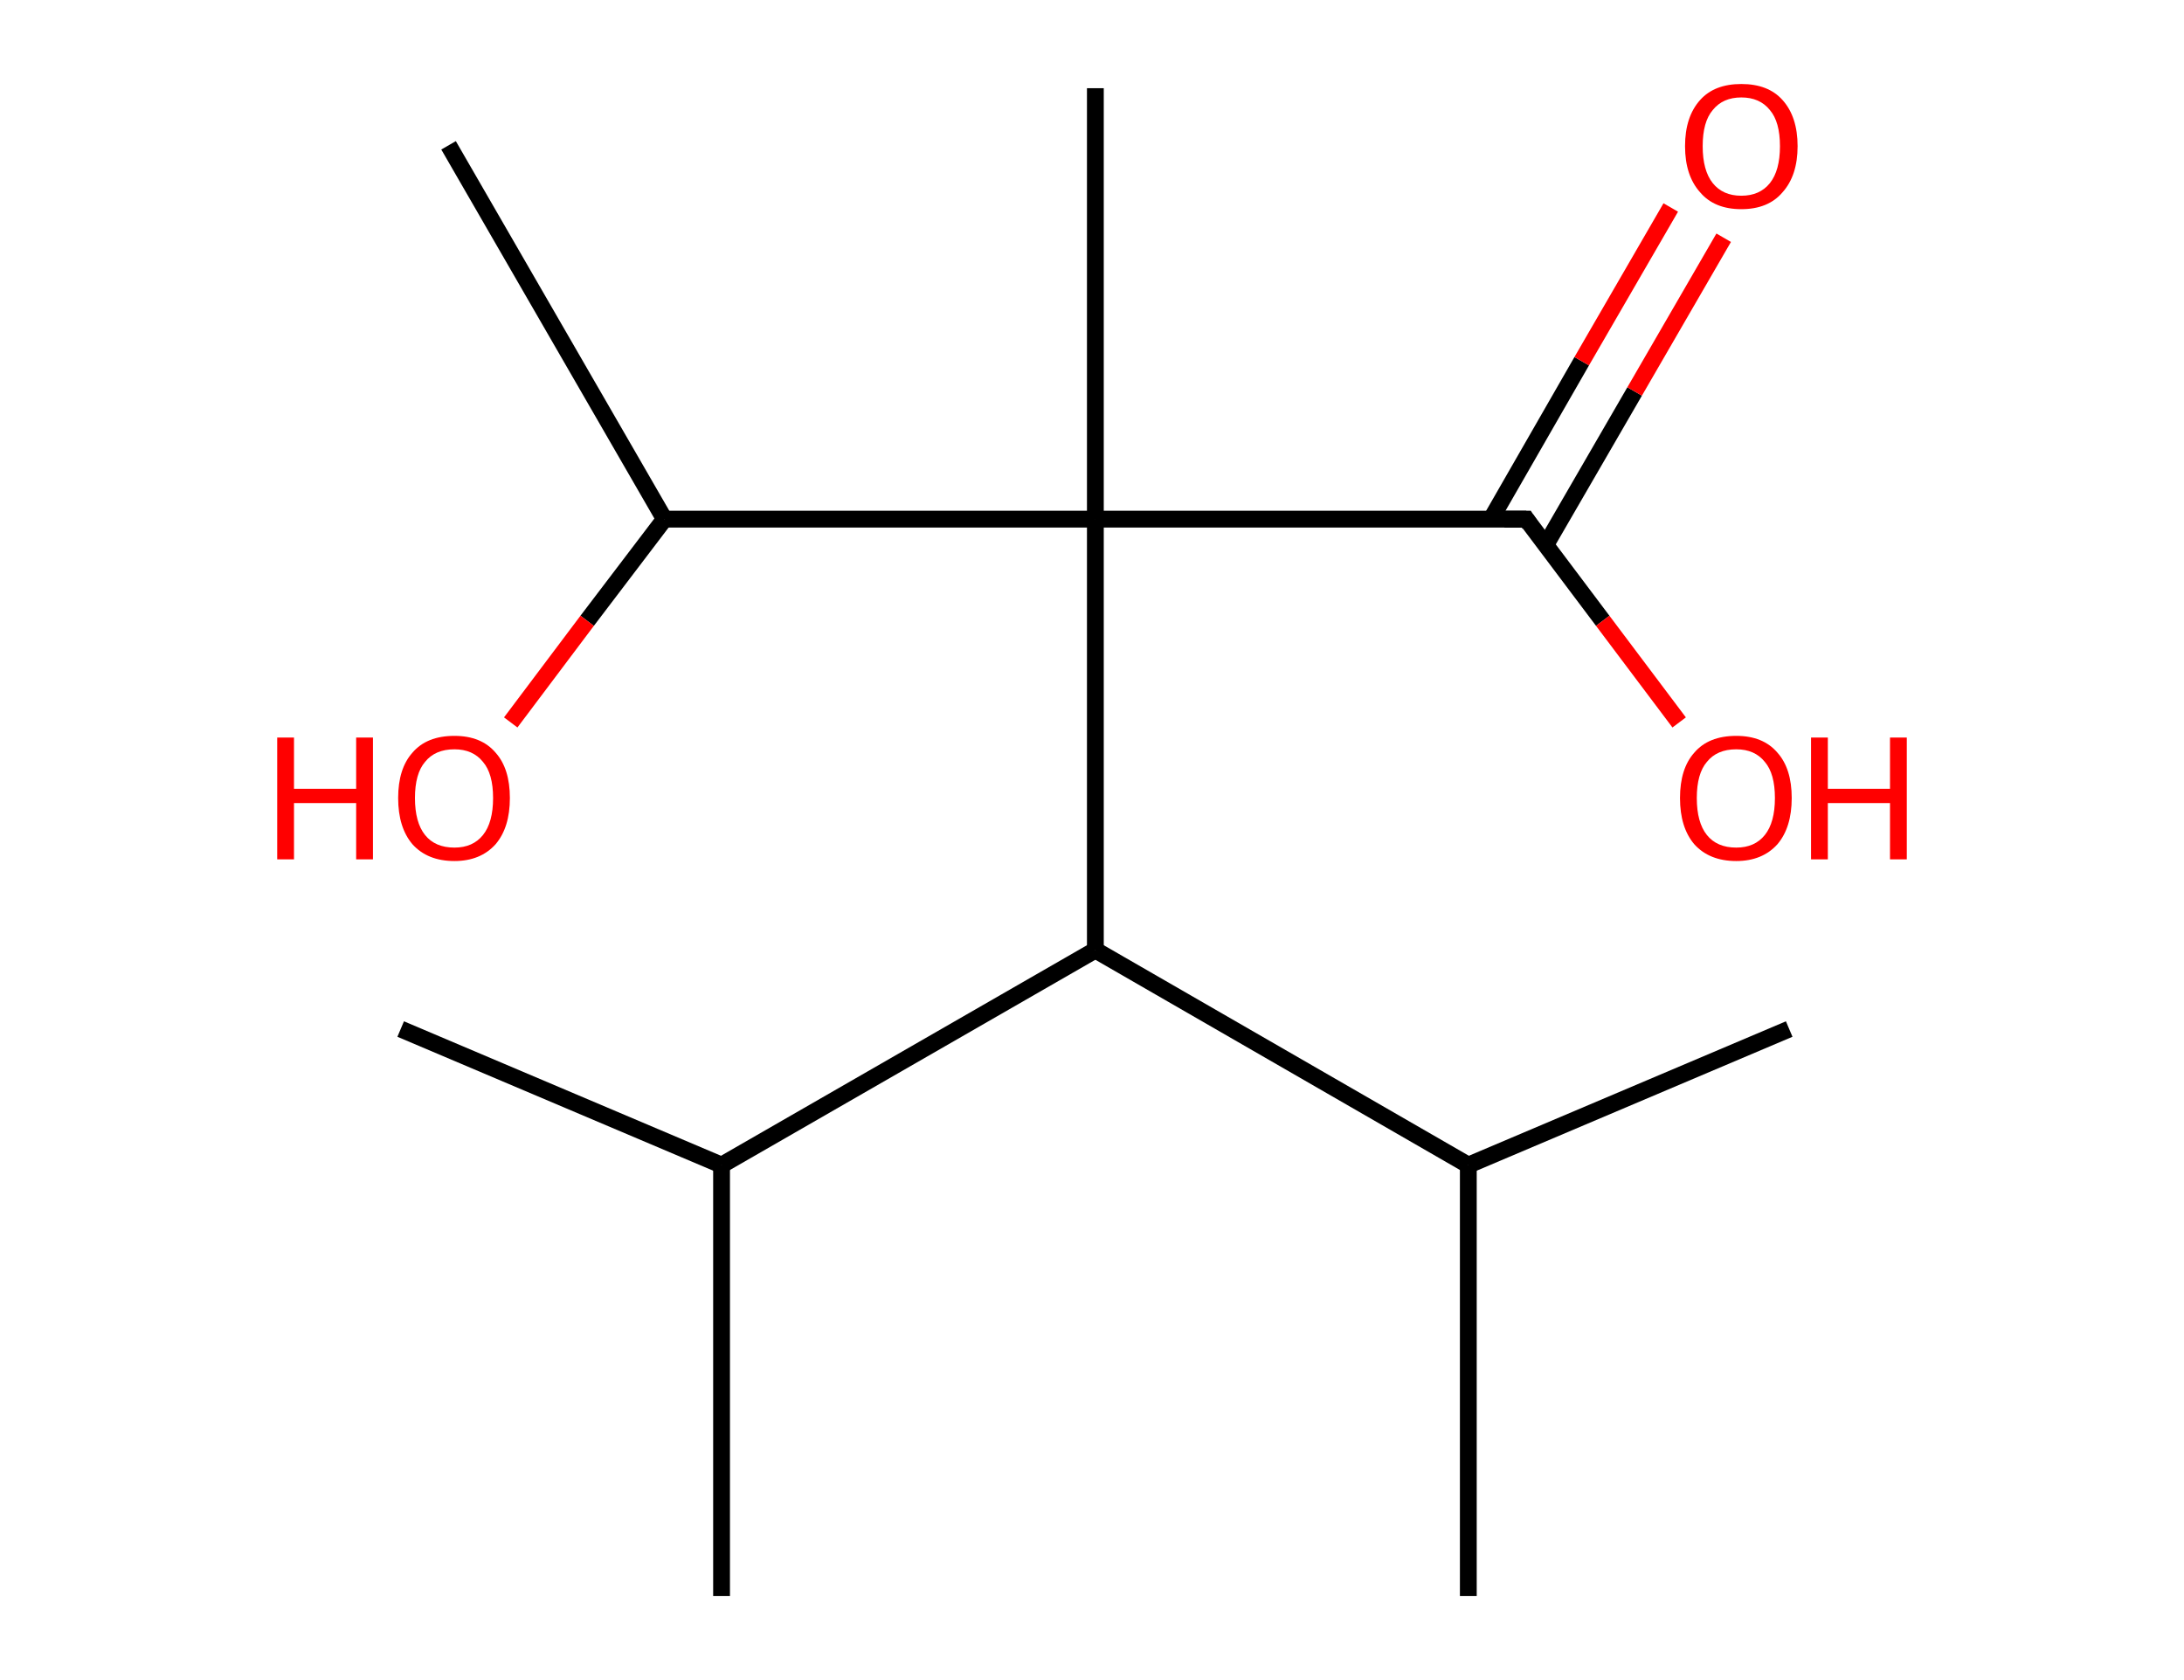 <?xml version='1.0' encoding='ASCII' standalone='yes'?>
<svg xmlns="http://www.w3.org/2000/svg" xmlns:rdkit="http://www.rdkit.org/xml" xmlns:xlink="http://www.w3.org/1999/xlink" version="1.1" baseProfile="full" xml:space="preserve" width="260px" height="200px" viewBox="0 0 260 200">
<!-- END OF HEADER -->
<rect style="opacity:1.0;fill:#FFFFFF;stroke:none" width="260.0" height="200.0" x="0.0" y="0.0"> </rect>
<path class="bond-0 atom-0 atom-1" d="M 47.7,122.5 L 85.9,138.7" style="fill:none;fill-rule:evenodd;stroke:#000000;stroke-width:2.0px;stroke-linecap:butt;stroke-linejoin:miter;stroke-opacity:1"/>
<path class="bond-1 atom-1 atom-2" d="M 85.9,138.7 L 85.9,190.0" style="fill:none;fill-rule:evenodd;stroke:#000000;stroke-width:2.0px;stroke-linecap:butt;stroke-linejoin:miter;stroke-opacity:1"/>
<path class="bond-2 atom-1 atom-3" d="M 85.9,138.7 L 130.4,113.1" style="fill:none;fill-rule:evenodd;stroke:#000000;stroke-width:2.0px;stroke-linecap:butt;stroke-linejoin:miter;stroke-opacity:1"/>
<path class="bond-3 atom-3 atom-4" d="M 130.4,113.1 L 174.8,138.7" style="fill:none;fill-rule:evenodd;stroke:#000000;stroke-width:2.0px;stroke-linecap:butt;stroke-linejoin:miter;stroke-opacity:1"/>
<path class="bond-4 atom-4 atom-5" d="M 174.8,138.7 L 213.0,122.5" style="fill:none;fill-rule:evenodd;stroke:#000000;stroke-width:2.0px;stroke-linecap:butt;stroke-linejoin:miter;stroke-opacity:1"/>
<path class="bond-5 atom-4 atom-6" d="M 174.8,138.7 L 174.8,190.0" style="fill:none;fill-rule:evenodd;stroke:#000000;stroke-width:2.0px;stroke-linecap:butt;stroke-linejoin:miter;stroke-opacity:1"/>
<path class="bond-6 atom-3 atom-7" d="M 130.4,113.1 L 130.4,61.8" style="fill:none;fill-rule:evenodd;stroke:#000000;stroke-width:2.0px;stroke-linecap:butt;stroke-linejoin:miter;stroke-opacity:1"/>
<path class="bond-7 atom-7 atom-8" d="M 130.4,61.8 L 130.4,10.5" style="fill:none;fill-rule:evenodd;stroke:#000000;stroke-width:2.0px;stroke-linecap:butt;stroke-linejoin:miter;stroke-opacity:1"/>
<path class="bond-8 atom-7 atom-9" d="M 130.4,61.8 L 181.7,61.8" style="fill:none;fill-rule:evenodd;stroke:#000000;stroke-width:2.0px;stroke-linecap:butt;stroke-linejoin:miter;stroke-opacity:1"/>
<path class="bond-9 atom-9 atom-10" d="M 184.0,64.9 L 194.6,46.6" style="fill:none;fill-rule:evenodd;stroke:#000000;stroke-width:2.0px;stroke-linecap:butt;stroke-linejoin:miter;stroke-opacity:1"/>
<path class="bond-9 atom-9 atom-10" d="M 194.6,46.6 L 205.2,28.3" style="fill:none;fill-rule:evenodd;stroke:#FF0000;stroke-width:2.0px;stroke-linecap:butt;stroke-linejoin:miter;stroke-opacity:1"/>
<path class="bond-9 atom-9 atom-10" d="M 177.5,61.8 L 188.3,43.0" style="fill:none;fill-rule:evenodd;stroke:#000000;stroke-width:2.0px;stroke-linecap:butt;stroke-linejoin:miter;stroke-opacity:1"/>
<path class="bond-9 atom-9 atom-10" d="M 188.3,43.0 L 198.9,24.7" style="fill:none;fill-rule:evenodd;stroke:#FF0000;stroke-width:2.0px;stroke-linecap:butt;stroke-linejoin:miter;stroke-opacity:1"/>
<path class="bond-10 atom-9 atom-11" d="M 181.7,61.8 L 190.8,73.9" style="fill:none;fill-rule:evenodd;stroke:#000000;stroke-width:2.0px;stroke-linecap:butt;stroke-linejoin:miter;stroke-opacity:1"/>
<path class="bond-10 atom-9 atom-11" d="M 190.8,73.9 L 199.9,86.0" style="fill:none;fill-rule:evenodd;stroke:#FF0000;stroke-width:2.0px;stroke-linecap:butt;stroke-linejoin:miter;stroke-opacity:1"/>
<path class="bond-11 atom-7 atom-12" d="M 130.4,61.8 L 79.1,61.8" style="fill:none;fill-rule:evenodd;stroke:#000000;stroke-width:2.0px;stroke-linecap:butt;stroke-linejoin:miter;stroke-opacity:1"/>
<path class="bond-12 atom-12 atom-13" d="M 79.1,61.8 L 53.4,17.3" style="fill:none;fill-rule:evenodd;stroke:#000000;stroke-width:2.0px;stroke-linecap:butt;stroke-linejoin:miter;stroke-opacity:1"/>
<path class="bond-13 atom-12 atom-14" d="M 79.1,61.8 L 69.9,73.9" style="fill:none;fill-rule:evenodd;stroke:#000000;stroke-width:2.0px;stroke-linecap:butt;stroke-linejoin:miter;stroke-opacity:1"/>
<path class="bond-13 atom-12 atom-14" d="M 69.9,73.9 L 60.8,86.0" style="fill:none;fill-rule:evenodd;stroke:#FF0000;stroke-width:2.0px;stroke-linecap:butt;stroke-linejoin:miter;stroke-opacity:1"/>
<path d="M 179.1,61.8 L 181.7,61.8 L 182.1,62.4" style="fill:none;stroke:#000000;stroke-width:2.0px;stroke-linecap:butt;stroke-linejoin:miter;stroke-opacity:1;"/>
<path class="atom-10" d="M 200.6 17.4 Q 200.6 13.9, 202.4 11.9 Q 204.1 10.0, 207.3 10.0 Q 210.5 10.0, 212.2 11.9 Q 214.0 13.9, 214.0 17.4 Q 214.0 20.9, 212.2 22.9 Q 210.5 24.9, 207.3 24.9 Q 204.1 24.9, 202.4 22.9 Q 200.6 20.9, 200.6 17.4 M 207.3 23.3 Q 209.5 23.3, 210.7 21.8 Q 211.9 20.3, 211.9 17.4 Q 211.9 14.5, 210.7 13.1 Q 209.5 11.6, 207.3 11.6 Q 205.1 11.6, 203.9 13.1 Q 202.7 14.5, 202.7 17.4 Q 202.7 20.3, 203.9 21.8 Q 205.1 23.3, 207.3 23.3 " fill="#FF0000"/>
<path class="atom-11" d="M 200.0 95.0 Q 200.0 91.5, 201.7 89.6 Q 203.4 87.6, 206.7 87.6 Q 209.9 87.6, 211.6 89.6 Q 213.3 91.5, 213.3 95.0 Q 213.3 98.5, 211.6 100.5 Q 209.8 102.5, 206.7 102.5 Q 203.5 102.5, 201.7 100.5 Q 200.0 98.5, 200.0 95.0 M 206.7 100.9 Q 208.9 100.9, 210.1 99.4 Q 211.3 97.9, 211.3 95.0 Q 211.3 92.1, 210.1 90.7 Q 208.9 89.2, 206.7 89.2 Q 204.4 89.2, 203.2 90.7 Q 202.0 92.1, 202.0 95.0 Q 202.0 97.9, 203.2 99.4 Q 204.4 100.9, 206.7 100.9 " fill="#FF0000"/>
<path class="atom-11" d="M 215.6 87.8 L 217.6 87.8 L 217.6 93.9 L 225.0 93.9 L 225.0 87.8 L 227.0 87.8 L 227.0 102.3 L 225.0 102.3 L 225.0 95.6 L 217.6 95.6 L 217.6 102.3 L 215.6 102.3 L 215.6 87.8 " fill="#FF0000"/>
<path class="atom-14" d="M 33.0 87.8 L 35.0 87.8 L 35.0 93.9 L 42.4 93.9 L 42.4 87.8 L 44.4 87.8 L 44.4 102.3 L 42.4 102.3 L 42.4 95.6 L 35.0 95.6 L 35.0 102.3 L 33.0 102.3 L 33.0 87.8 " fill="#FF0000"/>
<path class="atom-14" d="M 47.4 95.0 Q 47.4 91.5, 49.1 89.6 Q 50.8 87.6, 54.1 87.6 Q 57.3 87.6, 59.0 89.6 Q 60.7 91.5, 60.7 95.0 Q 60.7 98.5, 59.0 100.5 Q 57.2 102.5, 54.1 102.5 Q 50.9 102.5, 49.1 100.5 Q 47.4 98.5, 47.4 95.0 M 54.1 100.9 Q 56.3 100.9, 57.5 99.4 Q 58.7 97.9, 58.7 95.0 Q 58.7 92.1, 57.5 90.7 Q 56.3 89.2, 54.1 89.2 Q 51.8 89.2, 50.6 90.7 Q 49.4 92.1, 49.4 95.0 Q 49.4 97.9, 50.6 99.4 Q 51.8 100.9, 54.1 100.9 " fill="#FF0000"/>
</svg>
